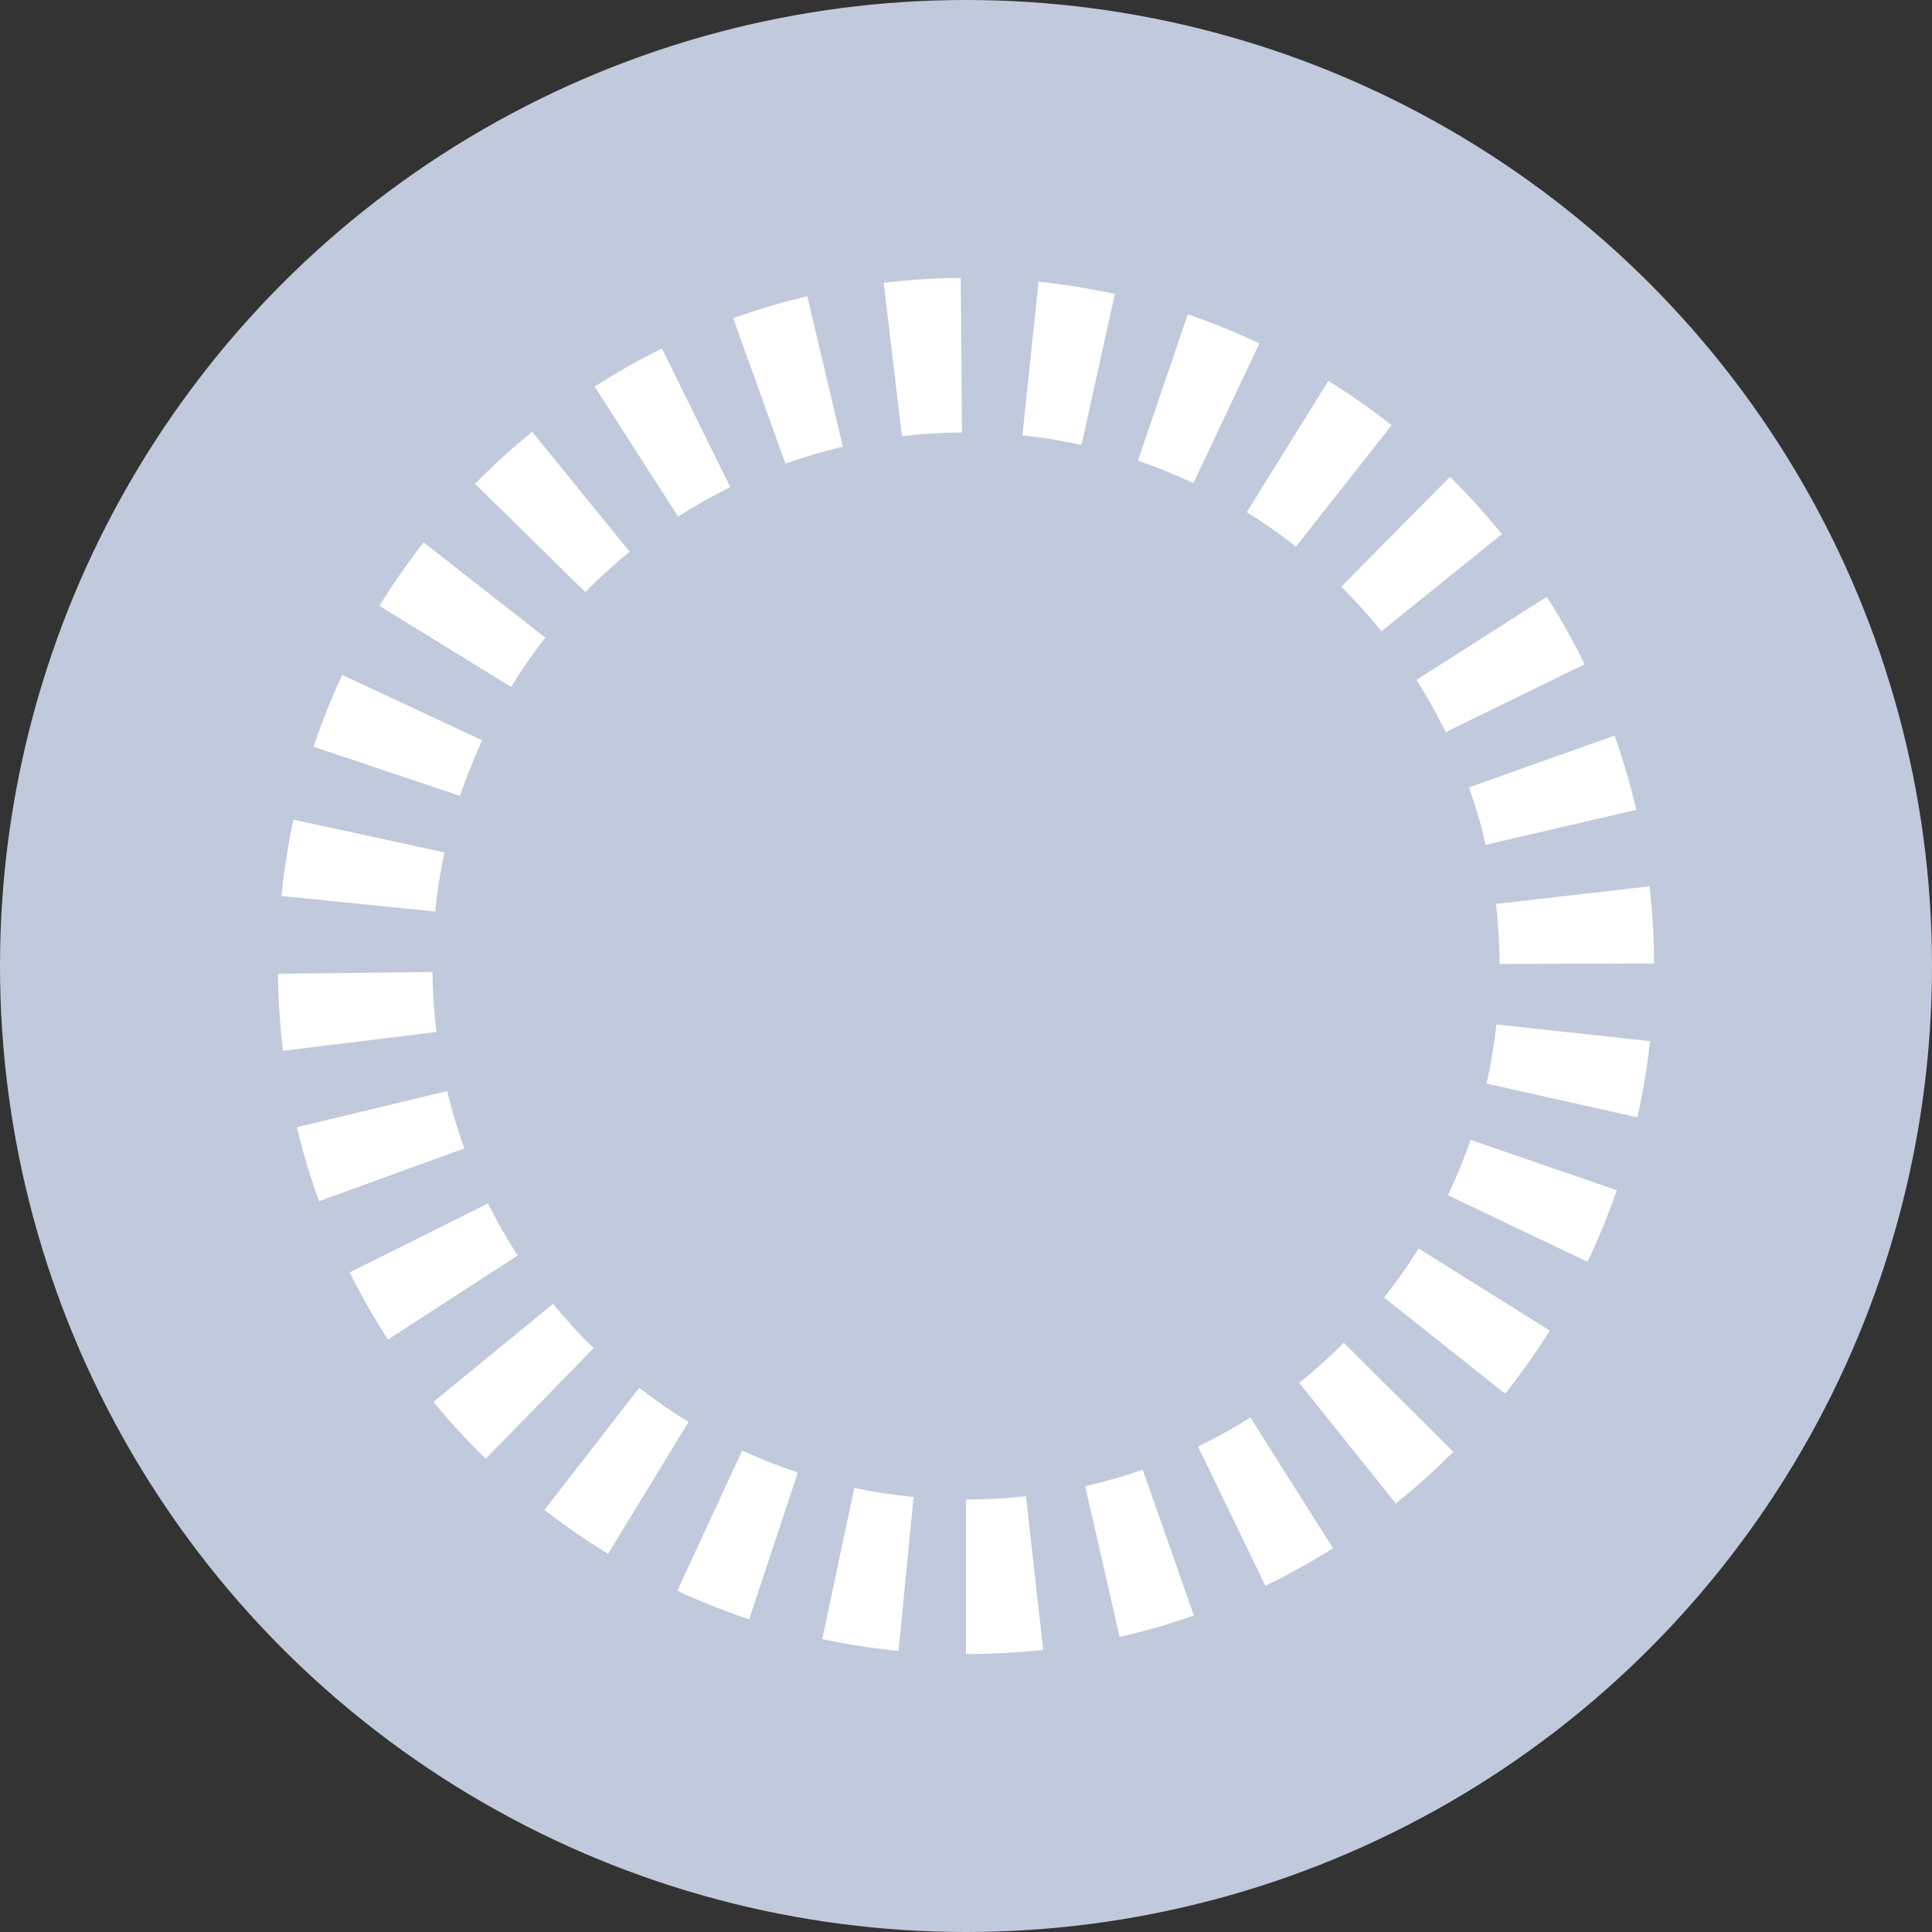 <?xml version="1.0" encoding="UTF-8"?>
<svg width="20px" height="20px" viewBox="0 0 20 20" version="1.1" xmlns="http://www.w3.org/2000/svg" xmlns:xlink="http://www.w3.org/1999/xlink">
    <rect x="0" y="0" width="20" height="20" fill="#333333" stroke="none"/>
    <!-- Generator: Sketch 57.1 (83088) - https://sketch.com -->
    <title>icon/coin/coin-default</title>
    <desc>Created with Sketch.</desc>
    <g id="icon/coin/coin-default" stroke="none" stroke-width="1" fill="none" fill-rule="evenodd">
        <circle id="Oval" fill="#C1C9DC" cx="10" cy="10" r="10"></circle>
        <path d="M10,17.123 L10,15.523 C10.209,15.523 10.416,15.512 10.621,15.489 L10.799,17.079 C10.536,17.108 10.27,17.123 10,17.123 Z M11.59,16.945 L11.234,15.385 C11.436,15.339 11.634,15.282 11.829,15.214 L12.359,16.724 C12.108,16.811 11.852,16.886 11.59,16.945 Z M13.099,16.416 L12.402,14.975 C12.588,14.885 12.769,14.785 12.944,14.674 L13.799,16.027 C13.574,16.169 13.34,16.299 13.099,16.416 Z M14.449,15.564 L13.449,14.315 C13.611,14.185 13.765,14.047 13.911,13.9 L15.044,15.029 C14.856,15.218 14.657,15.397 14.449,15.564 Z M16.043,13.774 C15.901,14 15.747,14.218 15.581,14.427 L14.328,13.432 C14.457,13.27 14.577,13.1 14.686,12.925 L16.043,13.774 Z M16.434,13.062 L14.989,12.373 C15.078,12.187 15.156,11.996 15.224,11.8 L16.737,12.321 C16.649,12.575 16.548,12.822 16.434,13.062 Z M16.95,11.567 L15.389,11.217 C15.434,11.016 15.468,10.812 15.491,10.605 L17.081,10.778 C17.052,11.046 17.008,11.309 16.95,11.567 Z M17.123,9.973 L15.523,9.979 C15.523,9.77 15.51,9.563 15.487,9.358 L17.076,9.175 C17.106,9.437 17.122,9.703 17.123,9.973 Z M16.939,8.383 L15.381,8.745 C15.334,8.543 15.276,8.345 15.207,8.151 L16.714,7.615 C16.803,7.865 16.878,8.122 16.939,8.383 Z M16.404,6.876 L14.966,7.579 C14.875,7.393 14.774,7.212 14.663,7.038 L16.013,6.178 C16.155,6.403 16.286,6.636 16.404,6.876 Z M15.547,5.53 L14.301,6.535 C14.171,6.373 14.032,6.22 13.885,6.074 L15.01,4.936 C15.2,5.124 15.379,5.322 15.547,5.53 Z M14.406,4.402 L13.415,5.659 C13.253,5.53 13.083,5.411 12.907,5.302 L13.751,3.943 C13.978,4.084 14.197,4.237 14.406,4.402 Z M13.037,3.555 L12.354,5.001 C12.167,4.913 11.976,4.836 11.78,4.769 L12.296,3.254 C12.55,3.341 12.797,3.441 13.037,3.555 Z M11.541,3.043 L11.196,4.606 C10.995,4.562 10.791,4.528 10.584,4.507 L10.751,2.916 C11.019,2.944 11.283,2.987 11.541,3.043 Z M9.946,2.877 L9.958,4.477 C9.749,4.478 9.542,4.491 9.337,4.516 L9.148,2.927 C9.41,2.896 9.676,2.879 9.946,2.877 Z M8.357,3.067 L8.725,4.624 C8.523,4.671 8.325,4.73 8.131,4.8 L7.59,3.294 C7.84,3.205 8.096,3.128 8.357,3.067 Z M6.852,3.608 L7.56,5.043 C7.374,5.134 7.194,5.236 7.02,5.348 L6.156,4.002 C6.379,3.858 6.612,3.726 6.852,3.608 Z M5.509,4.47 L6.518,5.711 C6.358,5.842 6.204,5.982 6.059,6.129 L4.918,5.008 C5.104,4.818 5.302,4.638 5.509,4.47 Z M4.385,5.615 L5.645,6.601 C5.518,6.764 5.399,6.934 5.291,7.111 L3.928,6.272 C4.068,6.044 4.221,5.825 4.385,5.615 Z M3.543,6.987 L4.992,7.664 C4.905,7.851 4.828,8.043 4.762,8.239 L3.246,7.73 C3.331,7.475 3.43,7.227 3.543,6.987 Z M3.038,8.485 L4.601,8.824 C4.558,9.025 4.525,9.23 4.505,9.436 L2.913,9.275 C2.94,9.007 2.982,8.744 3.038,8.485 Z M2.877,10.08 L4.477,10.062 C4.479,10.271 4.493,10.478 4.518,10.683 L2.93,10.878 C2.898,10.616 2.88,10.35 2.877,10.08 Z M3.073,11.669 L4.629,11.295 C4.677,11.496 4.736,11.694 4.807,11.888 L3.303,12.435 C3.213,12.186 3.136,11.93 3.073,11.669 Z M4.016,13.867 C3.872,13.644 3.739,13.412 3.62,13.172 L5.052,12.459 C5.144,12.644 5.247,12.824 5.359,12.997 L4.016,13.867 Z M4.487,14.512 L5.725,13.498 C5.856,13.658 5.996,13.811 6.145,13.956 L5.028,15.101 C4.837,14.915 4.656,14.718 4.487,14.512 Z M5.636,15.631 L6.617,14.367 C6.781,14.494 6.951,14.612 7.128,14.719 L6.295,16.085 C6.066,15.946 5.847,15.794 5.636,15.631 Z M7.011,16.468 L7.683,15.016 C7.871,15.103 8.063,15.179 8.259,15.244 L7.755,16.763 C7.501,16.678 7.252,16.58 7.011,16.468 Z M8.844,15.403 C9.046,15.446 9.25,15.477 9.457,15.497 L9.302,17.09 C9.034,17.064 8.77,17.023 8.512,16.968 L8.844,15.403 Z" id="Oval" fill="#FFFFFF" fill-rule="nonzero"></path>
    </g>
</svg>